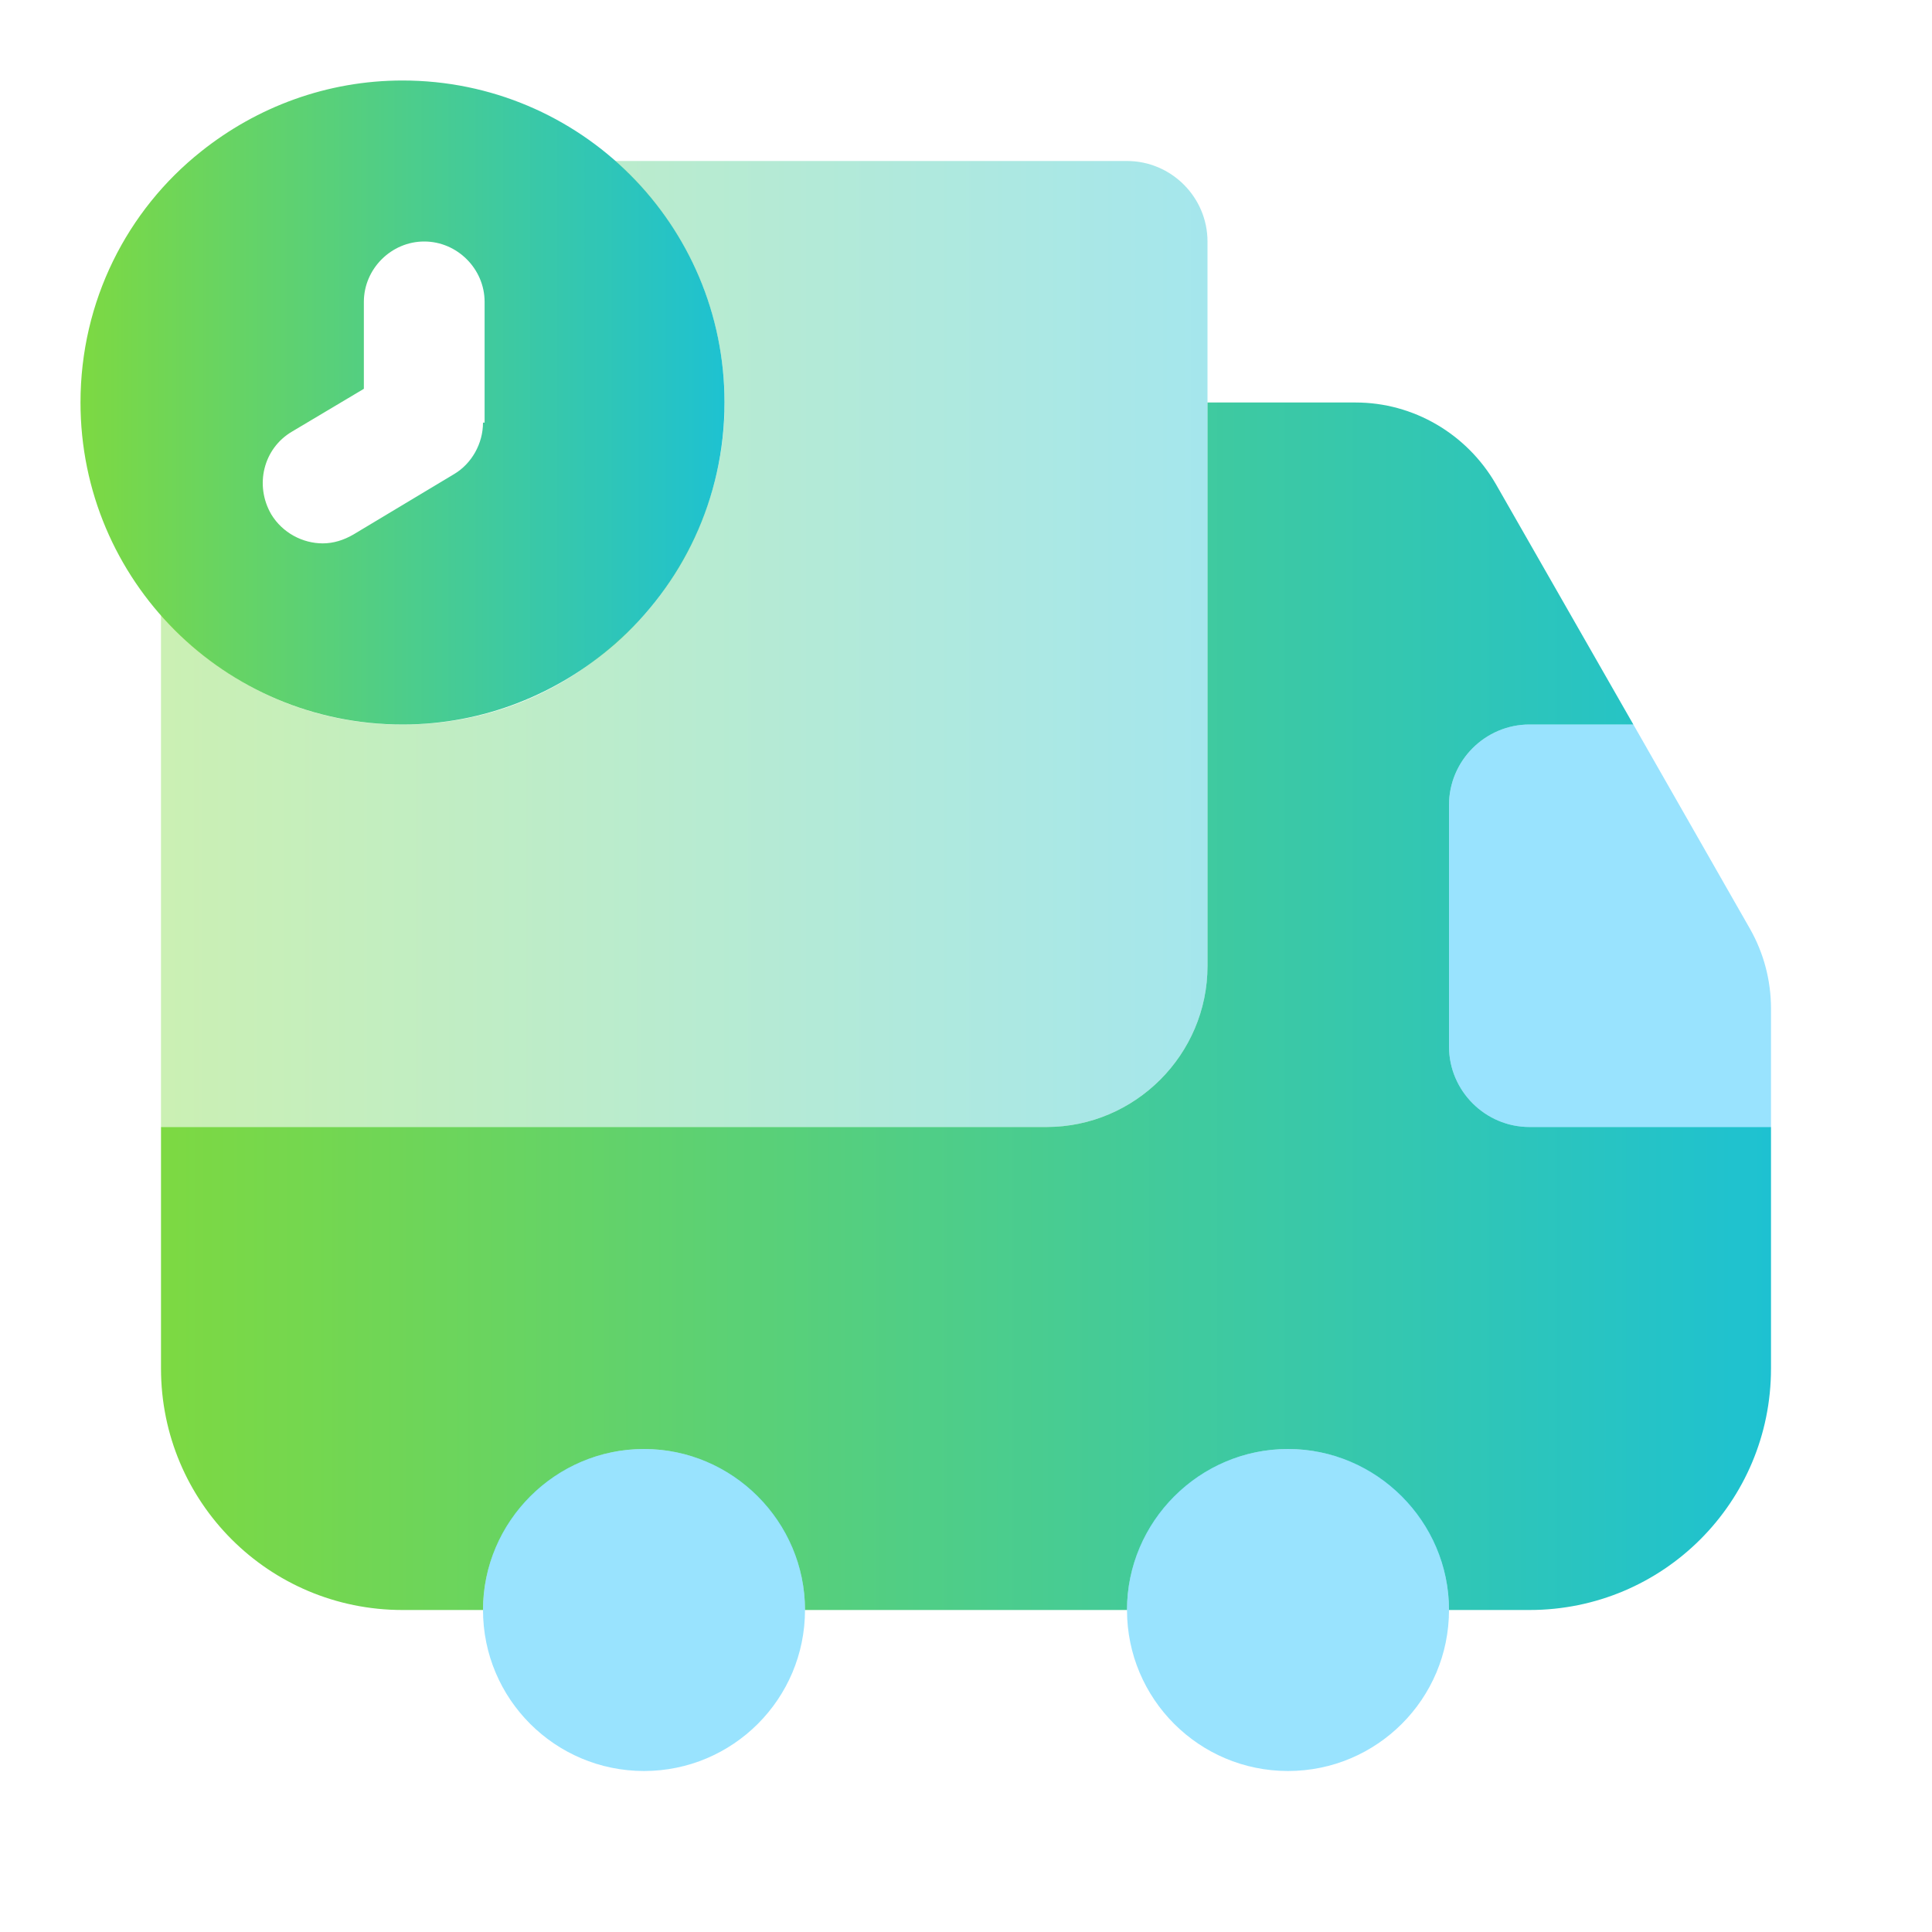 <svg width="84" height="84" viewBox="0 0 84 84" fill="none" xmlns="http://www.w3.org/2000/svg">
<path d="M17.5 3.5C14.21 3.5 11.165 4.655 8.75 6.58C5.53 9.135 3.5 13.09 3.5 17.5C3.5 25.235 9.765 31.5 17.5 31.5C21.035 31.5 24.255 30.17 26.74 28C29.645 25.445 31.5 21.7 31.5 17.5C31.5 9.765 25.235 3.5 17.5 3.5ZM21 18.375C21 19.285 20.51 20.16 19.74 20.615L15.365 23.24C14.945 23.485 14.49 23.625 14.035 23.625C13.16 23.625 12.285 23.17 11.795 22.365C11.06 21.105 11.445 19.495 12.705 18.76L15.82 16.905V13.125C15.82 11.69 17.01 10.5 18.445 10.5C19.88 10.5 21.07 11.69 21.07 13.125V18.375H21Z" fill="url(#paint0_linear_4956_146135)"/>
<path opacity="0.4" d="M52.5 10.5V42C52.5 45.85 49.35 49 45.5 49H7V26.67C9.555 29.715 13.475 31.605 17.815 31.5C21.35 31.43 24.535 30.065 26.915 27.79C28 26.88 28.91 25.725 29.61 24.465C30.87 22.33 31.57 19.81 31.5 17.185C31.395 13.09 29.575 9.485 26.74 7H49C50.925 7 52.5 8.575 52.5 10.5Z" fill="url(#paint1_linear_4956_146135)"/>
<path d="M77 49V59.5C77 65.31 72.31 70 66.5 70H63C63 66.15 59.85 63 56 63C52.15 63 49 66.15 49 70H35C35 66.15 31.85 63 28 63C24.15 63 21 66.15 21 70H17.5C11.69 70 7 65.31 7 59.5V49H45.5C49.35 49 52.5 45.85 52.5 42V17.5H58.94C61.46 17.5 63.77 18.865 65.03 21.035L71.015 31.5H66.5C64.575 31.5 63 33.075 63 35V45.5C63 47.425 64.575 49 66.5 49H77Z" fill="url(#paint2_linear_4956_146135)"/>
<path opacity="0.4" d="M28 77C31.866 77 35 73.866 35 70C35 66.134 31.866 63 28 63C24.134 63 21 66.134 21 70C21 73.866 24.134 77 28 77Z" fill="#00BAFE"/>
<path opacity="0.4" d="M56 77C59.866 77 63 73.866 63 70C63 66.134 59.866 63 56 63C52.134 63 49 66.134 49 70C49 73.866 52.134 77 56 77Z" fill="#00BAFE"/>
<path opacity="0.4" d="M77 43.855V49H66.5C64.575 49 63 47.425 63 45.5V35C63 33.075 64.575 31.5 66.5 31.5H71.015L76.09 40.39C76.685 41.44 77 42.63 77 43.855Z" fill="#00BAFE"/>
<defs>
<linearGradient id="paint0_linear_4956_146135" x1="40.228" y1="17.5" x2="3.5" y2="17.5" gradientUnits="userSpaceOnUse">
<stop stop-color="#00BAFE"/>
<stop offset="1" stop-color="#7DD942"/>
</linearGradient>
<linearGradient id="paint1_linear_4956_146135" x1="66.683" y1="28" x2="7" y2="28" gradientUnits="userSpaceOnUse">
<stop stop-color="#00BAFE"/>
<stop offset="1" stop-color="#7DD942"/>
</linearGradient>
<linearGradient id="paint2_linear_4956_146135" x1="98.819" y1="43.75" x2="7" y2="43.75" gradientUnits="userSpaceOnUse">
<stop stop-color="#00BAFE"/>
<stop offset="1" stop-color="#7DD942"/>
</linearGradient>
</defs>
</svg>

